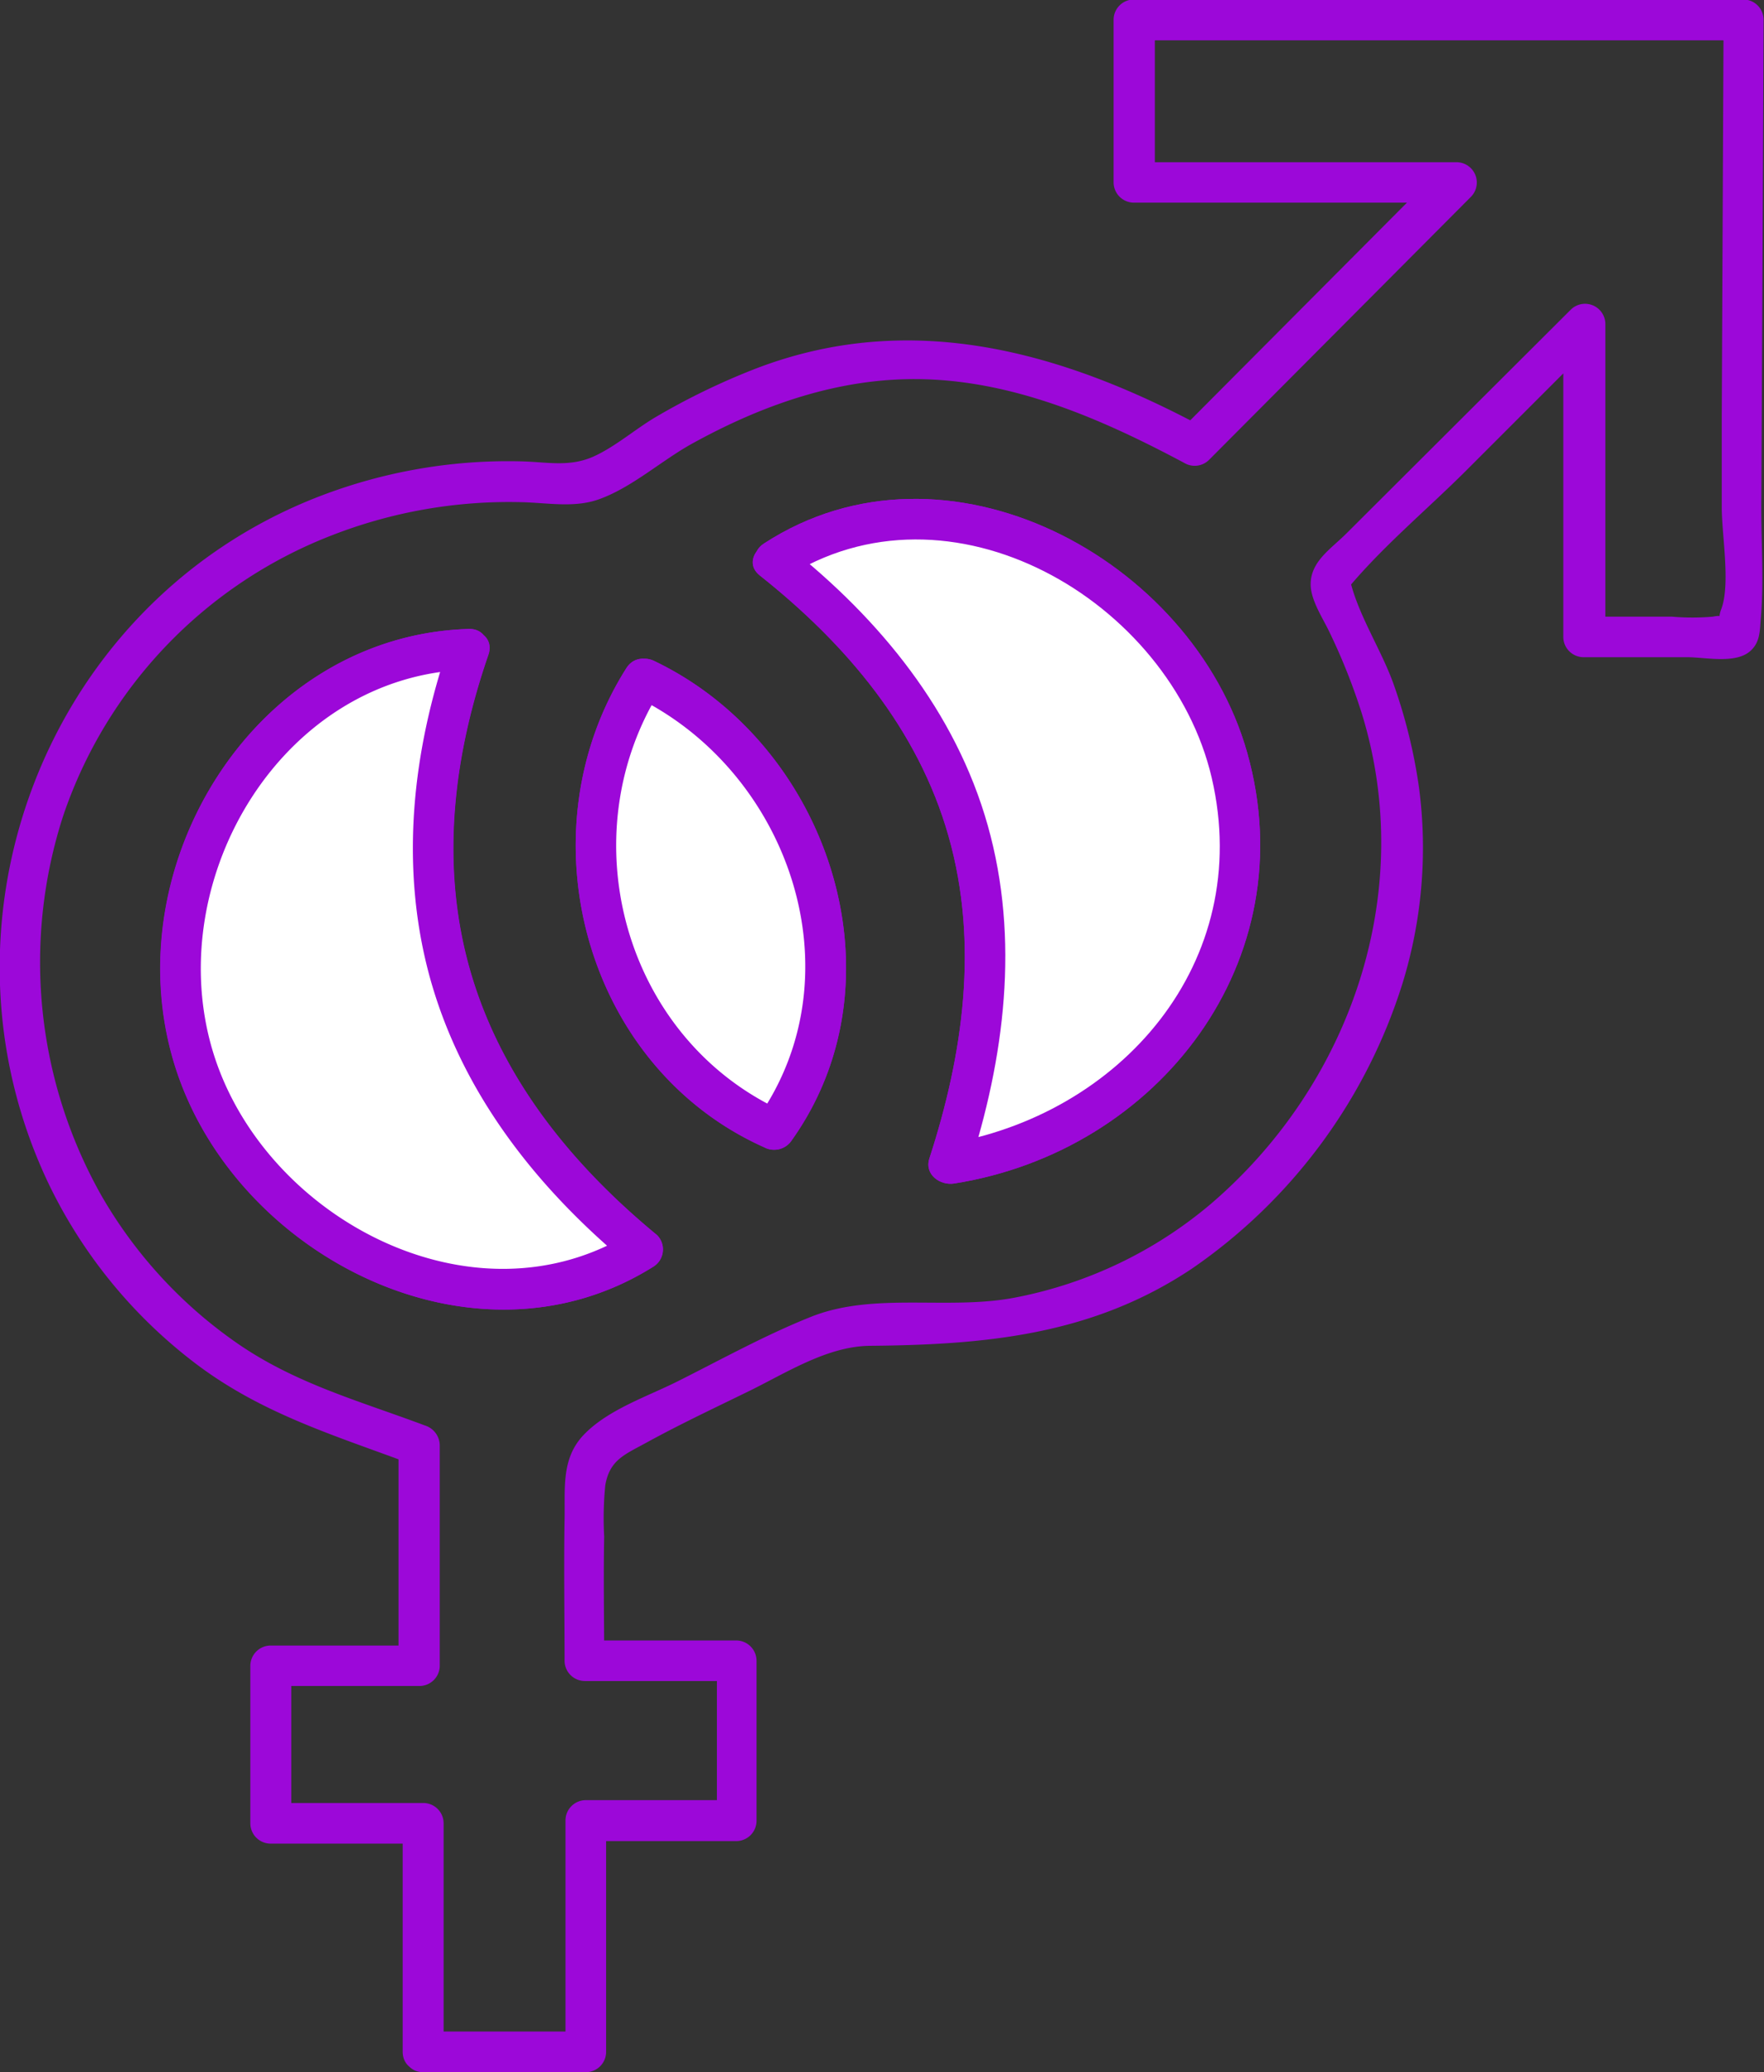 <svg id="Layer_1" data-name="Layer 1" xmlns="http://www.w3.org/2000/svg" viewBox="0 0 173.69 204"><rect x="0" y="0" width="173.69" height="204" fill="#333333" stroke="none"/><defs><style>.cls-1{fill:#9c08d9;}.cls-2{fill:#fff;}</style></defs><title>gender</title><path class="cls-1" d="M161.78,305.5V283a2,2,0,0,0-2-2h-15l2,2V267.48l-2,2h14.62a2,2,0,0,0,2-2V245.76a2.08,2.08,0,0,0-1.47-1.93c-6.43-2.41-12.69-4.1-18.43-8.06a45,45,0,0,1-13.38-14.51,46.73,46.73,0,0,1-3.79-37.47,45.1,45.1,0,0,1,26.37-27.56,48,48,0,0,1,18.81-3.29c2.54.06,5.18.59,7.63-.31,3.23-1.18,6.07-3.77,9.08-5.44,7-3.87,14.64-6.55,22.72-6.36,9.2.21,17.81,4,25.78,8.25a2,2,0,0,0,2.43-.31l25.77-25.88a2,2,0,0,0-1.41-3.42h-31.7l2,2v-16l-2,2h60l-2-2-.18,39c0,3,0,6,0,9,0,2.7.88,7.54-.05,10-.68,1.8,1.09.35-.84.74a23.7,23.7,0,0,1-4,0h-8.57l2,2V135.42a2,2,0,0,0-3.42-1.42l-22.06,22c-1.57,1.57-3.51,2.74-3.54,5,0,1.58,1.18,3.32,1.83,4.68a60.08,60.08,0,0,1,3.19,8c5.45,17.56-1,36.46-14.81,48.31a42.09,42.09,0,0,1-19.2,9.23c-6.64,1.32-13.94-.58-20.19,1.91-4.5,1.79-8.86,4.21-13.19,6.38-3,1.5-6.84,2.77-9.21,5.25-2.22,2.33-1.82,5.26-1.88,8.3-.08,4.65,0,9.29,0,13.93a2,2,0,0,0,2,2h15l-2-2v15.73l2-2H175.78a2,2,0,0,0-2,2V305.5l2-2h-16c-2.57,0-2.57,4,0,4h16a2,2,0,0,0,2-2V282.75l-2,2h14.81a2,2,0,0,0,2-2V267a2,2,0,0,0-2-2h-15l2,2c0-4.08-.08-8.16,0-12.23a32.81,32.81,0,0,1,.11-5.06c.43-2.47,1.88-3,4-4.16,3.31-1.82,6.74-3.43,10.13-5.09,3.7-1.81,7.73-4.43,11.93-4.47,11.42-.1,21.93-1.06,31.72-7.61a53.43,53.43,0,0,0,20.71-28.05,45.34,45.34,0,0,0,1.63-19.3A52.16,52.16,0,0,0,255.37,171c-1.26-3.63-3.78-7.26-4.47-11l-.52,1.95c3.51-4.36,8.1-8.15,12.06-12.1l13-13-3.41-1.41V166.2a2,2,0,0,0,2,2h10.2c1.77,0,4.73.68,6.19-.59,1-.87.95-2,1.05-3.16.35-3.92,0-8,.06-12q.12-23.47.22-47a2,2,0,0,0-2-2h-60a2,2,0,0,0-2,2v16a2,2,0,0,0,2,2h31.7l-1.42-3.41-25.77,25.88,2.42-.31c-13.94-7.49-28.83-11.71-44.17-5.82a68.24,68.24,0,0,0-9.85,4.77c-2,1.18-4,2.93-6.11,3.88-2.39,1.07-4.59.54-7.1.48a51.61,51.61,0,0,0-21.11,3.93c-25.92,10.8-37.52,41.59-25.54,67a48.71,48.71,0,0,0,14.07,17.51c6.73,5.27,14.1,7.41,21.94,10.35l-1.47-1.93v21.72l2-2H144.75a2,2,0,0,0-2,2V283a2,2,0,0,0,2,2h15l-2-2V305.5C157.78,308.07,161.78,308.08,161.78,305.5Z" transform="translate(-118.1 -103.5)"/><path class="cls-1" d="M164.26,165.42c-20.88.62-34.77,23-29.1,42.43,5.53,19,29.43,31.52,47.23,20.38a2,2,0,0,0,.41-3.14c-8.59-7.08-15.68-15.86-18.6-26.78-2.71-10.14-1.39-20.55,2-30.36.84-2.44-3-3.49-3.86-1.06-3.6,10.46-4.87,21.68-2,32.48,3.09,11.55,10.52,21,19.62,28.55l.4-3.14c-15.59,9.76-36.52-1.45-41.36-18-4.92-16.84,6.92-36.82,25.25-37.36C166.83,169.34,166.84,165.34,164.26,165.42Z" transform="translate(-118.1 -103.5)"/><path class="cls-1" d="M192.91,160.15c8.49,6.73,15.59,15.1,18.59,25.68s1.44,21.47-1.89,31.72c-.51,1.59,1.07,2.69,2.46,2.46,20.11-3.19,34.6-21.92,28.84-42.39-5.38-19.13-29.69-32.27-47.59-20.61-2.15,1.4-.15,4.86,2,3.45,16.26-10.58,38,2.17,42.08,19.61,4.23,18.17-9,33.32-26.4,36.09l2.46,2.46c3.55-10.93,5.05-22.64,1.89-33.85s-10.61-20.3-19.62-27.45C193.74,155.74,190.89,158.55,192.91,160.15Z" transform="translate(-118.1 -103.5)"/><path class="cls-1" d="M179.77,169.28c-10.25,16.17-4.18,39.22,13.57,47.16a2.08,2.08,0,0,0,2.74-.72c11.33-15.95,3.54-39-13.58-47.16-2.31-1.1-4.34,2.35-2,3.45,15.28,7.27,22.29,27.4,12.13,41.7l2.74-.72c-15.82-7.08-21.32-27.21-12.14-41.69C184.6,169.12,181.14,167.11,179.77,169.28Z" transform="translate(-118.1 -103.5)"/><path class="cls-2" d="M164.26,167.42c-7.67,21.5-3.35,42.59,17.12,59.09-10.09,6.84-25.27,3.54-33.46-3.07A31.77,31.77,0,0,1,137.63,188C141.83,176,152.94,167.41,164.26,167.42Z" transform="translate(-118.1 -103.5)"/><path class="cls-1" d="M162.33,166.89c-3.6,10.46-4.87,21.68-2,32.48,3.09,11.55,10.52,21,19.62,28.55l.4-3.14c-15.59,9.76-36.52-1.45-41.36-18-4.92-16.84,6.92-36.82,25.25-37.36,2.57-.08,2.58-4.08,0-4-20.88.62-34.77,23-29.1,42.43,5.53,19,29.43,31.52,47.23,20.38a2,2,0,0,0,.41-3.14c-8.59-7.08-15.68-15.86-18.6-26.78-2.71-10.14-1.39-20.55,2-30.36C167,165.51,163.16,164.46,162.33,166.89Z" transform="translate(-118.1 -103.5)"/><path class="cls-2" d="M194.32,158.73c9.24-6.5,24.07-4.17,32.51,2,10.36,7.55,15.47,20.75,12.52,33C236.18,207,226,216,211.54,218.08,219.52,194.27,214.34,174.26,194.32,158.73Z" transform="translate(-118.1 -103.5)"/><path class="cls-1" d="M195.33,160.46c16.26-10.58,38,2.17,42.08,19.61,4.23,18.17-9,33.32-26.4,36.09l2.46,2.46c3.55-10.93,5.05-22.64,1.89-33.85s-10.61-20.3-19.62-27.45c-2-1.58-4.85,1.23-2.83,2.83,8.49,6.73,15.59,15.1,18.59,25.68s1.44,21.47-1.89,31.72c-.51,1.59,1.07,2.69,2.46,2.46,20.11-3.19,34.6-21.92,28.84-42.39-5.38-19.13-29.69-32.27-47.59-20.61C191.17,158.41,193.17,161.87,195.33,160.46Z" transform="translate(-118.1 -103.5)"/><path class="cls-2" d="M181.5,170.29c16.93,7.58,23.37,30.38,12.85,44.42C177.88,207.81,171.33,185.53,181.5,170.29Z" transform="translate(-118.1 -103.5)"/><path class="cls-1" d="M180.49,172c15.28,7.27,22.29,27.4,12.13,41.7l2.74-.72c-15.82-7.08-21.32-27.21-12.14-41.69,1.38-2.18-2.08-4.19-3.45-2-10.25,16.17-4.18,39.22,13.57,47.16a2.08,2.08,0,0,0,2.74-.72c11.33-15.95,3.54-39-13.58-47.16C180.19,167.46,178.16,170.91,180.49,172Z" transform="translate(-118.1 -103.5)"/></svg>